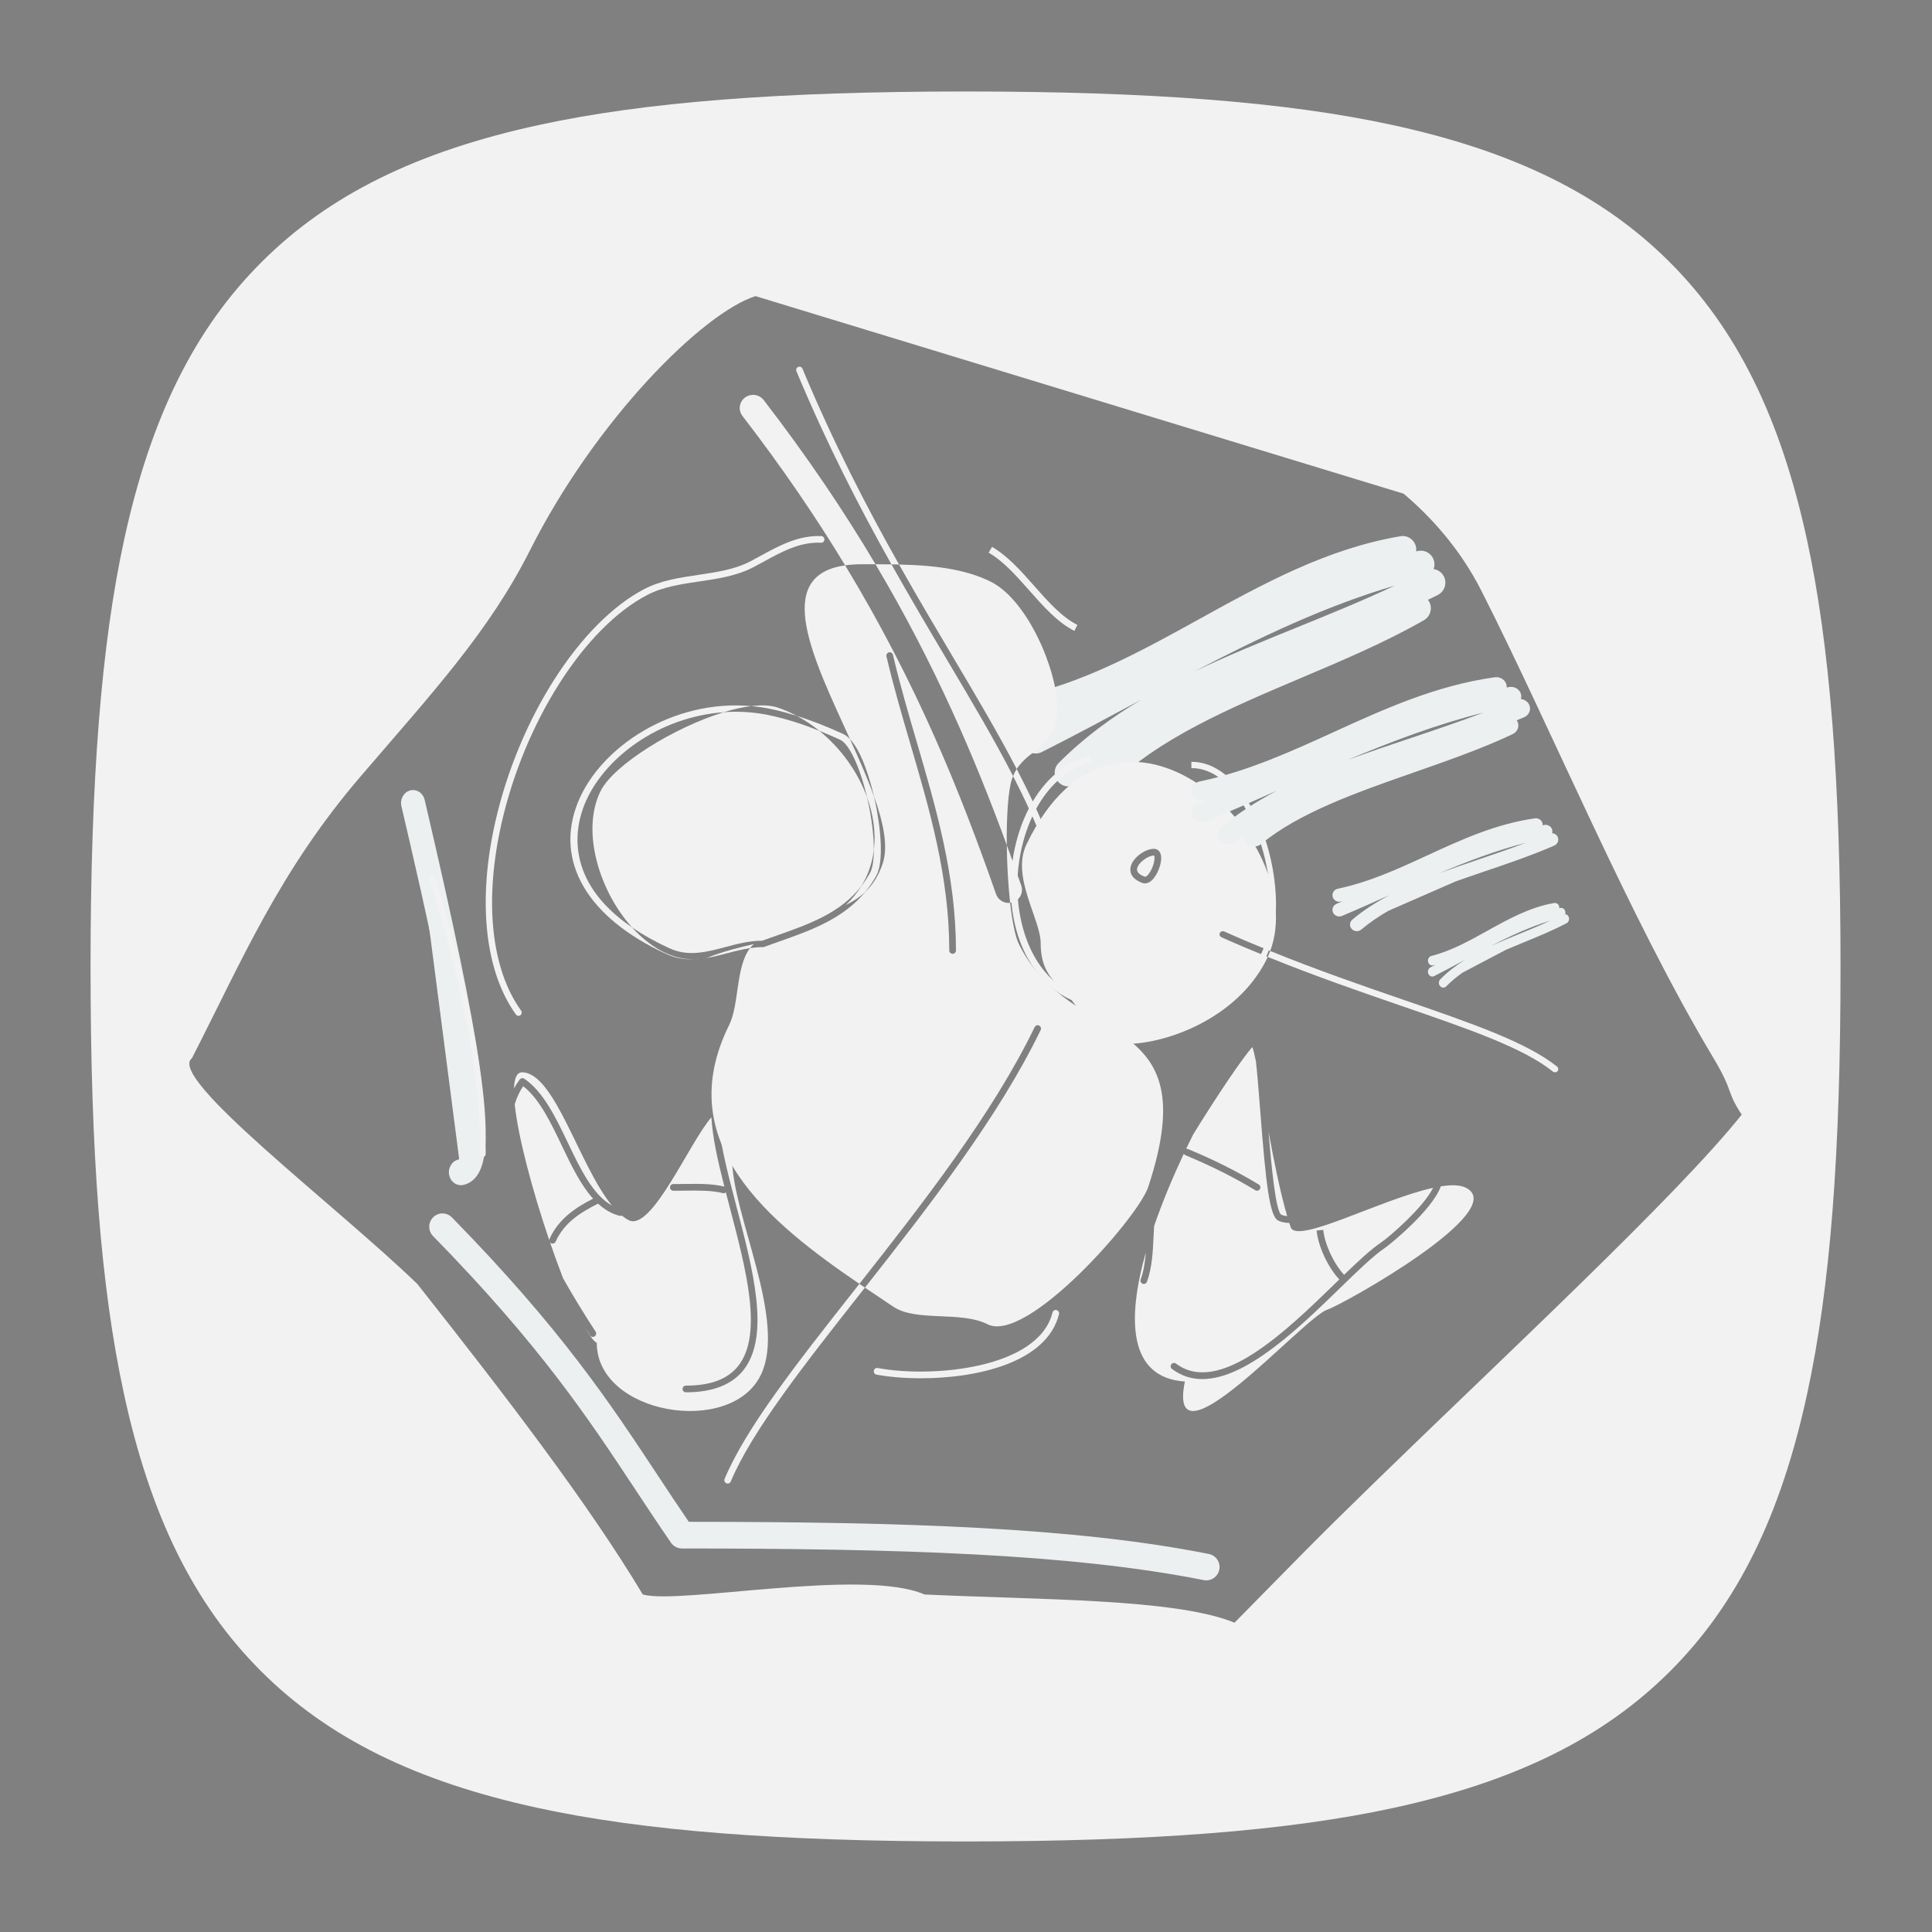 <?xml version="1.0" encoding="UTF-8" standalone="no"?>
<!-- Created with Inkscape (http://www.inkscape.org/) -->

<svg
   xmlns:dc="http://purl.org/dc/elements/1.1/"
   xmlns:cc="http://creativecommons.org/ns#"
   xmlns:rdf="http://www.w3.org/1999/02/22-rdf-syntax-ns#"
   xmlns:svg="http://www.w3.org/2000/svg"
   xmlns="http://www.w3.org/2000/svg"
   xmlns:sodipodi="http://sodipodi.sourceforge.net/DTD/sodipodi-0.dtd"
   xmlns:inkscape="http://www.inkscape.org/namespaces/inkscape"
   id="svg3004"
   version="1.1"
   inkscape:version="0.48.5 r10040"
   width="256"
   height="256"
   xml:space="preserve"
   sodipodi:docname="Dinothawr.svg"
   inkscape:export-filename="/Volumes/Verbatim16/GitHub Projects/baxy-retroarch-themes/monochrome plus/contributions/svg/Dinothawr.png"
   inkscape:export-xdpi="90.099998"
   inkscape:export-ydpi="90.099998"><rect width="100%" height="100%" fill="#808080" stroke="none"/><defs
     id="defs3008"><clipPath
       clipPathUnits="userSpaceOnUse"
       id="clipPath3018"><path
         d="M 0,256 256,256 256,0 0,0 0,256 z"
         id="path3020"
         inkscape:connector-curvature="0" /></clipPath></defs><sodipodi:namedview
     pagecolor="#ffffff"
     bordercolor="#666666"
     borderopacity="1"
     objecttolerance="10"
     gridtolerance="10"
     guidetolerance="10"
     inkscape:pageopacity="0"
     inkscape:pageshadow="2"
     inkscape:window-width="1676"
     inkscape:window-height="1005"
     id="namedview3006"
     showgrid="false"
     inkscape:zoom="2.61875"
     inkscape:cx="112.07637"
     inkscape:cy="160"
     inkscape:window-x="4"
     inkscape:window-y="1"
     inkscape:window-maximized="1"
     inkscape:current-layer="g3012" /><g
     id="g3012"
     inkscape:groupmode="layer"
     inkscape:label="Dinothawr"
     transform="matrix(1.25,0,0,-1.25,0,256)"><g
       id="g3014"
       transform="matrix(0.748,0,0,0.748,6.607,7.355)"><g
         id="g3016"
         clip-path="url(#clipPath3018)"><g
           id="g3022"
           transform="translate(186.087,54)"><path
             d="m 0,0 c -9.266,-9.021 -10.454,-10.354 -19.967,-20 -8.339,3.438 -27.62,3.223 -43.927,4 -8.758,3.803 -34.718,-1.475 -39.933,0 -7.743,12.92 -19.508,28.258 -31.947,44 -11.559,11.174 -35.558,29.27 -31.947,32 7.162,13.976 12.367,26.489 23.96,40 10.253,11.949 18.158,20.476 23.96,32 9.291,18.451 24.446,33.612 31.947,36 L 3.993,140 c 3.686,-3.116 7.909,-7.611 11.056,-13.819 C 25.088,106.374 35.939,80 47.92,60 50.825,55.149 49.664,55.398 51.913,52 42.722,40.475 18.154,17.675 0,0 m 61.147,133.528 c -3.769,17.321 -9.956,29.813 -19.467,39.313 -9.506,9.493 -22,15.664 -39.32,19.42 -14.908,3.233 -34.115,4.739 -60.447,4.739 -26.327,0 -45.535,-1.508 -60.45,-4.746 -17.317,-3.76 -29.811,-9.935 -39.317,-19.432 -9.511,-9.502 -15.697,-21.994 -19.467,-39.314 -3.252,-14.936 -4.766,-34.164 -4.766,-60.512 0,-26.738 1.456,-45.396 4.72,-60.5 3.745,-17.327 9.908,-29.82 19.392,-39.316 9.491,-9.502 21.982,-15.678 39.312,-19.436 14.926,-3.236 34.174,-4.744 60.576,-4.744 26.408,0 45.658,1.506 60.58,4.738 17.331,3.755 29.822,9.928 39.312,19.427 9.484,9.493 15.646,21.986 19.389,39.315 3.264,15.104 4.719,33.767 4.719,60.516 0,26.359 -1.515,45.594 -4.766,60.532"
             style="fill:#f2f2f2;fill-opacity:1;fill-rule:nonzero;stroke:none"
             id="path3024"
             inkscape:connector-curvature="0" /></g><g
           id="g3026"
           transform="translate(49.699,150.163)"><path
             d="M 0,0 C 7.254,-30.938 11.133,-51.504 6.783,-52.325"
             style="fill:#ecf0f1;fill-opacity:1;fill-rule:nonzero;stroke:none"
             id="path3028"
             inkscape:connector-curvature="0" /></g><g
           id="g3030"
           transform="translate(56.48,96)"><path
             d="m 0,0 c -0.811,0 -1.528,0.628 -1.672,1.521 -0.161,1 0.457,1.952 1.381,2.127 2.883,3.06 -5.412,38.438 -8.137,50.063 -0.231,0.984 0.32,1.983 1.23,2.233 0.902,0.247 1.834,-0.345 2.064,-1.33 C 3.036,19.767 5.029,5.905 2.48,1.651 1.805,0.522 0.918,0.146 0.293,0.027 0.195,0.009 0.097,0 0,0"
             style="fill:#ecf0f1;fill-opacity:1;fill-rule:nonzero;stroke:none"
             id="path3032"
             inkscape:connector-curvature="0" /></g><g
           id="g3034"
           transform="translate(211.831,112.804)"><path
             d="m 0,0 c -4.311,3.455 -12.008,6.107 -21.753,9.464 -5.79,1.995 -12.17,4.195 -18.903,6.923 -0.107,-0.283 -0.222,-0.563 -0.35,-0.839 6.753,-2.736 13.143,-4.94 18.943,-6.939 9.66,-3.326 17.287,-5.954 21.47,-9.31 0.088,-0.07 0.194,-0.103 0.297,-0.103 0.134,0 0.267,0.057 0.359,0.164 C 0.226,-0.446 0.198,-0.159 0,0"
             style="fill:#f2f2f2;fill-opacity:1;fill-rule:nonzero;stroke:none"
             id="path3036"
             inkscape:connector-curvature="0" /></g><g
           id="g3038"
           transform="translate(188.82,180.971)"><path
             d="M 0,0 C -4.596,-2.162 -9.321,-4.083 -13.929,-5.954 -18.913,-7.977 -23.784,-9.96 -28.424,-12.183 -19.199,-7.362 -9.743,-2.854 0,0 M 6.963,1.315 C 6.663,1.896 6.114,2.259 5.516,2.345 5.642,2.691 5.673,3.076 5.581,3.461 5.334,4.507 4.293,5.145 3.249,4.903 3.179,4.886 3.108,4.865 3.038,4.848 3.06,5.029 3.065,5.214 3.034,5.402 2.856,6.463 1.853,7.185 0.806,7 -9.627,5.243 -18.812,0.168 -27.695,-4.74 c -7.531,-4.159 -15.316,-8.461 -23.659,-10.559 -1.037,-0.261 -1.667,-1.317 -1.407,-2.36 0.219,-0.883 1.007,-1.473 1.874,-1.473 0.156,0 0.314,0.018 0.471,0.058 0.522,0.131 1.032,0.294 1.549,0.44 -0.964,-0.497 -1.926,-0.991 -2.883,-1.472 -0.956,-0.481 -1.344,-1.649 -0.865,-2.611 0.34,-0.682 1.022,-1.075 1.732,-1.075 0.291,0 0.586,0.065 0.863,0.205 4.374,2.198 8.814,4.584 13.109,6.89 0.329,0.176 0.66,0.354 0.989,0.53 -4.225,-2.516 -8.166,-5.413 -11.697,-8.964 -0.756,-0.761 -0.756,-1.992 0,-2.752 0.378,-0.38 0.873,-0.57 1.368,-0.57 0.495,0 0.99,0.19 1.368,0.57 0.457,0.46 0.927,0.903 1.401,1.341 -0.164,-0.644 -0.003,-1.354 0.498,-1.858 0.378,-0.381 0.873,-0.571 1.368,-0.571 0.495,0 0.99,0.19 1.368,0.571 6.68,6.717 17.005,11.091 26.989,15.321 5.927,2.511 12.057,5.108 17.405,8.185 0.927,0.534 1.25,1.723 0.719,2.656 -0.047,0.081 -0.104,0.152 -0.16,0.224 0.476,0.239 0.958,0.46 1.43,0.706 0.948,0.495 1.319,1.668 0.828,2.623"
             style="fill:#ecf0f1;fill-opacity:1;fill-rule:nonzero;stroke:none"
             id="path3040"
             inkscape:connector-curvature="0" /></g><g
           id="g3042"
           transform="translate(144.575,121.668)"><path
             d="m 0,0 c -6.353,1.866 -10.345,8.636 -10.171,17.247 0.147,7.327 3.732,16.07 11.259,17.955 L 1.317,34.281 C -5.727,32.518 -9.085,24.205 -9.226,17.228 -9.35,11.023 -6.938,3.026 0.267,0.912 L 0,0 z"
             style="fill:#f2f2f2;fill-opacity:1;fill-rule:nonzero;stroke:none"
             id="path3044"
             inkscape:connector-curvature="0" /></g><g
           id="g3046"
           transform="translate(163.848,124)"><path
             d="m 0,0 0,0.889 c 2.702,0 4.714,1.269 5.983,3.772 2.384,4.701 1.648,13.416 -1.677,19.841 -2.207,4.265 -5.077,6.609 -8.089,6.609 l -0.059,0 -0.006,0.889 0.065,0 C -0.481,32 2.63,29.5 4.984,24.951 8.437,18.276 9.176,9.17 6.665,4.218 5.267,1.458 2.961,0 0,0"
             style="fill:#f2f2f2;fill-opacity:1;fill-rule:nonzero;stroke:none"
             id="path3048"
             inkscape:connector-curvature="0" /></g><g
           id="g3050"
           transform="translate(152.316,140.866)"><path
             d="m 0,0 c -0.081,-0.466 0.283,-0.851 1.079,-1.143 0.24,-0.04 0.525,0.252 0.852,0.839 C 2.506,0.734 2.535,1.72 2.393,1.858 1.563,1.855 0.148,0.86 0,0"
             style="fill:#f2f2f2;fill-opacity:1;fill-rule:nonzero;stroke:none"
             id="path3052"
             inkscape:connector-curvature="0" /></g><g
           id="g3054"
           transform="translate(154.667,139.494)"><path
             d="m 0,0 c -0.478,-0.583 -0.931,-0.719 -1.251,-0.719 -0.103,0 -0.192,0.014 -0.265,0.032 l -0.044,0.013 c -1.726,0.618 -1.821,1.649 -1.724,2.209 0.236,1.36 2.062,2.642 3.307,2.642 0.397,0 0.722,-0.208 0.893,-0.57 C 1.336,2.717 0.768,0.938 0,0 m 9.993,-7.535 c 2.203,-0.984 4.376,-1.901 6.515,-2.768 5.892,15.752 -21.469,42.245 -34.53,15.132 -2.22,-4.609 2.006,-10.619 2.006,-14.056 0,-6.051 4.315,-6.039 6.019,-10.932 0,-6.334 19.994,-3.786 26.082,8.85 0.026,0.055 0.048,0.112 0.073,0.167 -2.15,0.871 -4.337,1.794 -6.554,2.785 -0.232,0.104 -0.335,0.373 -0.229,0.6 0.107,0.227 0.384,0.326 0.618,0.222"
             style="fill:#f2f2f2;fill-opacity:1;fill-rule:nonzero;stroke:none"
             id="path3056"
             inkscape:connector-curvature="0" /></g><g
           id="g3058"
           transform="translate(64.647,120)"><path
             d="m 0,0 c -0.137,0 -0.273,0.064 -0.362,0.187 -4.404,6.122 -5.472,16.068 -2.929,27.293 3.328,14.688 12.019,28.264 21.134,33.013 2.346,1.222 5.046,1.619 7.657,2.004 2.524,0.372 5.135,0.757 7.324,1.898 0.498,0.259 0.995,0.531 1.493,0.803 2.631,1.439 5.366,2.927 8.601,2.794 0.25,-0.012 0.445,-0.23 0.435,-0.49 -0.01,-0.26 -0.21,-0.48 -0.47,-0.453 -2.999,0.15 -5.619,-1.303 -8.145,-2.686 -0.504,-0.275 -1.006,-0.55 -1.509,-0.812 C 30.908,62.343 28.223,61.947 25.626,61.564 23.087,61.189 20.462,60.803 18.248,59.649 9.355,55.017 0.86,41.699 -2.41,27.264 -4.892,16.311 -3.881,6.648 0.362,0.755 0.512,0.545 0.471,0.25 0.271,0.094 0.19,0.031 0.095,0 0,0"
             style="fill:#f2f2f2;fill-opacity:1;fill-rule:nonzero;stroke:none"
             id="path3060"
             inkscape:connector-curvature="0" /></g><g
           id="g3062"
           transform="translate(59.616,100)"><path
             d="m 0,0 c -0.212,0 -0.384,0.199 -0.384,0.444 0,10.779 -2.358,23.522 -7.208,38.96 -0.073,0.231 0.03,0.486 0.229,0.569 0.201,0.084 0.421,-0.035 0.493,-0.265 C -1.989,24.171 0.384,11.328 0.384,0.444 0.384,0.199 0.212,0 0,0"
             style="fill:#f2f2f2;fill-opacity:1;fill-rule:nonzero;stroke:none"
             id="path3064"
             inkscape:connector-curvature="0" /></g><g
           id="g3066"
           transform="translate(64.818,110.981)"><path
             d="M 0,0 C 0.153,0.198 0.437,0.246 0.643,0.109 3.355,-1.713 5.124,-5.412 6.835,-8.989 8.571,-12.62 10.36,-16.354 13.067,-17.86 8.421,-12.215 4.956,1.019 0.324,1.019 -0.413,1.019 -0.758,0.165 -0.808,-1.273 -0.57,-0.827 -0.301,-0.402 0,0"
             style="fill:#f2f2f2;fill-opacity:1;fill-rule:nonzero;stroke:none"
             id="path3068"
             inkscape:connector-curvature="0" /></g><g
           id="g3070"
           transform="translate(75.215,94.094)"><path
             d="m 0,0 c -1.769,1.956 -3.107,4.751 -4.417,7.489 -1.571,3.286 -3.193,6.68 -5.49,8.449 -0.516,-0.769 -0.914,-1.624 -1.198,-2.559 0.49,-4.732 2.565,-12.405 4.895,-19.258 0.002,0.059 0.014,0.118 0.04,0.176 C -4.859,-2.78 -2.352,-1.209 0,0"
             style="fill:#f2f2f2;fill-opacity:1;fill-rule:nonzero;stroke:none"
             id="path3072"
             inkscape:connector-curvature="0" /></g><g
           id="g3074"
           transform="translate(94.919,99.728)"><path
             d="m 0,0 c 0,1.332 -0.275,6.02 -1.514,6.647 -0.144,0.074 -0.306,0.07 -0.485,0.002 0.04,-3.543 1.275,-8.298 2.589,-13.298 2.371,-9.015 4.822,-18.337 1.076,-23.206 -1.646,-2.139 -4.408,-3.223 -8.211,-3.223 -0.263,0 -0.474,0.213 -0.474,0.474 0,0.261 0.211,0.475 0.474,0.475 3.543,0 5.983,0.934 7.461,2.854 3.462,4.498 1.07,13.59 -1.242,22.385 -0.19,0.724 -0.379,1.442 -0.563,2.154 -0.086,-0.076 -0.19,-0.128 -0.308,-0.128 -0.038,0 -0.076,0.004 -0.115,0.014 -1.589,0.397 -3.449,0.375 -5.246,0.351 -0.597,-0.008 -1.189,-0.019 -1.776,-0.01 -0.262,0.004 -0.471,0.219 -0.468,0.481 0.003,0.259 0.215,0.468 0.474,0.468 0.117,-0.002 0.314,-0.002 0.474,-0.002 0.425,0 0.854,0.006 1.284,0.012 1.853,0.024 3.771,0.047 5.475,-0.378 -0.924,3.616 -1.687,7.009 -1.837,9.822 -3.026,-3.39 -8.46,-16.229 -11.704,-14.585 -0.339,0.171 -0.671,0.398 -0.997,0.662 -0.095,-0.041 -0.197,-0.062 -0.297,-0.036 -1.164,0.292 -2.171,0.903 -3.07,1.726 -2.378,-1.202 -4.772,-2.629 -6.011,-5.389 -0.078,-0.175 -0.251,-0.279 -0.431,-0.279 -0.065,0 -0.132,0.013 -0.195,0.042 -0.069,0.03 -0.123,0.078 -0.168,0.133 0.611,-1.783 1.236,-3.5 1.854,-5.095 1.357,-2.396 2.879,-4.907 4.611,-7.561 0.142,-0.219 0.081,-0.513 -0.138,-0.656 -0.216,-0.148 -0.511,-0.084 -0.656,0.137 -0.233,0.357 -0.442,0.697 -0.668,1.05 0.634,-1.128 1.192,-1.882 1.624,-2.118 0,-10.111 18.921,-13.305 23.216,-4.602 C 7.847,-22.959 0,-7.925 0,0"
             style="fill:#f2f2f2;fill-opacity:1;fill-rule:nonzero;stroke:none"
             id="path3076"
             inkscape:connector-curvature="0" /></g><g
           id="g3078"
           transform="translate(121.672,68.639)"><path
             d="m 0,0 c -2.354,0 -4.537,0.194 -6.288,0.518 -0.256,0.047 -0.427,0.294 -0.379,0.553 0.046,0.258 0.293,0.436 0.552,0.38 7.821,-1.445 22.791,-0.057 24.77,7.864 0.062,0.252 0.314,0.417 0.573,0.345 C 19.482,9.597 19.637,9.34 19.573,9.085 17.859,2.211 7.955,0 0,0"
             style="fill:#f2f2f2;fill-opacity:1;fill-rule:nonzero;stroke:none"
             id="path3080"
             inkscape:connector-curvature="0" /></g><g
           id="g3082"
           transform="translate(115.471,103.792)"><path
             d="m 0,0 c -0.141,0 -0.281,0.062 -0.375,0.184 -0.16,0.207 -0.122,0.505 0.084,0.665 0.107,0.084 0.222,0.159 0.344,0.241 0.63,0.413 1.411,0.927 1.978,3.764 C 2.083,5.111 2.34,5.272 2.588,5.227 2.846,5.175 3.012,4.925 2.96,4.669 2.315,1.44 1.309,0.778 0.573,0.297 0.474,0.229 0.378,0.167 0.29,0.1 0.204,0.033 0.102,0 0,0"
             style="fill:#2c3e50;fill-opacity:1;fill-rule:nonzero;stroke:none"
             id="path3084"
             inkscape:connector-curvature="0" /></g><g
           id="g3086"
           transform="translate(136.863,98.436)"><path
             d="M 0,0 C -0.24,0 -0.446,0.182 -0.472,0.427 -0.627,1.95 0.029,2.843 0.664,3.707 1.09,4.285 1.491,4.832 1.682,5.588 1.745,5.84 1.998,6.007 2.256,5.933 2.509,5.87 2.664,5.612 2.6,5.358 2.364,4.419 1.867,3.742 1.429,3.144 0.851,2.359 0.354,1.681 0.472,0.522 0.498,0.262 0.309,0.029 0.048,0.002 0.031,0 0.015,0 0,0"
             style="fill:#2c3e50;fill-opacity:1;fill-rule:nonzero;stroke:none"
             id="path3088"
             inkscape:connector-curvature="0" /></g><g
           id="g3090"
           transform="translate(114.045,110.577)"><path
             d="M 0,0 C -0.213,0 -0.406,0.145 -0.46,0.359 -0.788,1.674 -0.891,3.27 -1,4.958 c -0.241,3.71 -0.489,7.547 -3.107,8.651 -0.24,0.102 -0.354,0.38 -0.252,0.621 0.101,0.242 0.376,0.36 0.62,0.254 3.158,-1.333 3.437,-5.653 3.684,-9.463 C 0.052,3.375 0.152,1.82 0.459,0.59 0.522,0.336 0.369,0.078 0.115,0.015 0.077,0.004 0.038,0 0,0"
             style="fill:#2c3e50;fill-opacity:1;fill-rule:nonzero;stroke:none"
             id="path3092"
             inkscape:connector-curvature="0" /></g><g
           id="g3094"
           transform="translate(143.428,174.557)"><path
             d="m 0,0 c -2.389,1.196 -4.424,3.499 -6.391,5.725 -1.8,2.038 -3.662,4.146 -5.757,5.36 l 0.473,0.821 C -9.443,10.615 -7.53,8.449 -5.68,6.354 -3.774,4.195 -1.802,1.963 0.422,0.849 L 0,0 z"
             style="fill:#f2f2f2;fill-opacity:1;fill-rule:nonzero;stroke:none"
             id="path3096"
             inkscape:connector-curvature="0" /></g><g
           id="g3098"
           transform="translate(173.584,91.617)"><path
             d="M 0,0 C -1.004,3.43 -1.889,7.854 -2.643,11.995 -2.227,6.894 -1.626,0.757 -0.848,0.213 -0.616,0.097 -0.322,0.036 0,0"
             style="fill:#f2f2f2;fill-opacity:1;fill-rule:nonzero;stroke:none"
             id="path3100"
             inkscape:connector-curvature="0" /></g><g
           id="g3102"
           transform="translate(198.886,95.65)"><path
             d="m 0,0 c -0.828,0.408 -2.061,0.421 -3.532,0.187 -1.214,-3.397 -7.319,-8.329 -7.953,-8.751 -1.599,-1.069 -3.781,-3.187 -6.306,-5.641 -5.786,-5.625 -13.293,-12.92 -19.536,-12.92 -1.523,0 -2.969,0.436 -4.3,1.433 -0.209,0.158 -0.251,0.454 -0.094,0.666 0.158,0.209 0.457,0.246 0.664,0.094 6.128,-4.609 15.652,4.65 22.607,11.408 0.181,0.176 0.357,0.346 0.535,0.519 -1.598,1.683 -3,4.679 -3.22,6.933 l 0.944,0.093 c 0.198,-2.036 1.511,-4.841 2.957,-6.367 2.044,1.975 3.824,3.636 5.223,4.571 1.143,0.763 6.012,4.963 7.381,7.754 -7.391,-1.623 -19.337,-8.069 -20.182,-5.575 -0.065,0.193 -0.129,0.395 -0.194,0.597 -0.612,0.02 -1.146,0.119 -1.572,0.334 -1.206,0.603 -1.739,5.085 -2.548,15.572 -0.189,2.46 -0.395,5.107 -0.609,6.991 -0.187,0.915 -0.354,1.619 -0.5,2.03 -1.401,-1.52 -5.159,-7.134 -8.38,-12.365 -0.337,-0.671 -0.673,-1.358 -1.008,-2.056 0.081,0.011 0.164,0.009 0.244,-0.024 3.691,-1.53 6.885,-3.129 10.048,-5.033 0.224,-0.134 0.296,-0.427 0.16,-0.65 -0.089,-0.149 -0.244,-0.231 -0.405,-0.231 -0.083,0 -0.168,0.023 -0.244,0.07 -3.119,1.877 -6.273,3.456 -9.921,4.966 -0.097,0.041 -0.165,0.113 -0.216,0.196 -1.539,-3.269 -3.014,-6.774 -4.204,-10.229 -0.029,-0.477 -0.054,-0.96 -0.076,-1.45 -0.101,-2.178 -0.206,-4.43 -0.937,-6.452 -0.089,-0.246 -0.358,-0.374 -0.606,-0.285 -0.246,0.089 -0.374,0.361 -0.285,0.607 0.433,1.2 0.623,2.523 0.736,3.865 -2.692,-9.519 -2.496,-17.794 5.526,-18.328 -2.688,-13.233 16.86,9.092 20.16,10.174 C -17.362,-16.548 6.486,-3.191 0,0"
             style="fill:#f2f2f2;fill-opacity:1;fill-rule:nonzero;stroke:none"
             id="path3104"
             inkscape:connector-curvature="0" /></g><g
           id="g3106"
           transform="translate(104.889,211.714)"><path
             d="M 0,0 C -0.1,0.24 -0.372,0.348 -0.605,0.25 -0.841,0.148 -0.952,-0.126 -0.852,-0.364 3.515,-10.812 8.125,-19.74 12.61,-27.729 c 0.359,-0.005 0.719,-0.016 1.078,-0.024 C 9.132,-19.663 4.437,-10.618 0,0"
             style="fill:#f2f2f2;fill-opacity:1;fill-rule:nonzero;stroke:none"
             id="path3108"
             inkscape:connector-curvature="0" /></g><g
           id="g3110"
           transform="translate(135.252,154.988)"><path
             d="m 0,0 c -0.194,-0.303 -0.363,-0.646 -0.513,-1.015 1.677,-3.264 3.155,-6.464 4.367,-9.672 0.07,-0.187 0.246,-0.301 0.431,-0.301 0.055,0 0.111,0.01 0.164,0.031 0.24,0.093 0.36,0.363 0.268,0.604 C 3.418,-6.916 1.815,-3.494 0,0"
             style="fill:#f2f2f2;fill-opacity:1;fill-rule:nonzero;stroke:none"
             id="path3112"
             inkscape:connector-curvature="0" /></g><g
           id="g3114"
           transform="translate(135.252,154.988)"><path
             d="m 0,0 c 1.926,2.994 5.764,3.198 5.764,8.567 0,5.422 -4.202,15.33 -9.405,17.951 -3.763,1.896 -8.406,2.347 -13.034,2.455 2.6,-4.616 5.156,-8.924 7.592,-13.029 C -5.713,10.27 -2.627,5.056 0,0"
             style="fill:#f2f2f2;fill-opacity:1;fill-rule:nonzero;stroke:none"
             id="path3116"
             inkscape:connector-curvature="0" /></g><g
           id="g3118"
           transform="translate(117.499,183.985)"><path
             d="m 0,0 c -0.756,0.01 -1.511,0.014 -2.259,0.014 8.452,-14.242 14.062,-27.41 18.605,-39.802 -0.045,4.018 0.186,7.721 0.737,9.386 0.046,0.139 0.105,0.26 0.158,0.39 -2.678,5.214 -5.871,10.598 -9.361,16.477 C 5.353,-9.279 2.7,-4.81 0,0"
             style="fill:#f2f2f2;fill-opacity:1;fill-rule:nonzero;stroke:none"
             id="path3120"
             inkscape:connector-curvature="0" /></g><g
           id="g3122"
           transform="translate(134.725,136.102)"><path
             d="M 0,0 C 0.987,0.334 1.512,1.392 1.172,2.363 0.51,4.256 -0.172,6.166 -0.88,8.095 -0.848,5.336 -0.686,2.433 -0.406,-0.068 -0.271,-0.053 -0.135,-0.045 0,0"
             style="fill:#f2f2f2;fill-opacity:1;fill-rule:nonzero;stroke:none"
             id="path3124"
             inkscape:connector-curvature="0" /></g><g
           id="g3126"
           transform="translate(115.24,184)"><path
             d="m 0,0 c -4.419,7.447 -9.615,15.188 -15.843,23.266 -0.632,0.817 -1.815,0.976 -2.649,0.358 -0.832,-0.621 -0.994,-1.787 -0.363,-2.606 C -13.206,13.691 -8.422,6.644 -4.3,-0.158 -3.589,-0.058 -2.81,0 -1.942,0 -1.301,0 -0.652,0 0,0"
             style="fill:#f2f2f2;fill-opacity:1;fill-rule:nonzero;stroke:none"
             id="path3128"
             inkscape:connector-curvature="0" /></g><g
           id="g3130"
           transform="translate(162.127,40)"><path
             d="M 0,0 C -0.121,0 -0.242,0.011 -0.364,0.035 -19.17,3.775 -43.538,4.507 -74.33,4.521 l -0.001,0 c -0.615,0 -1.191,0.305 -1.541,0.814 -1.776,2.58 -3.43,5.083 -5.083,7.587 -6.611,10.011 -13.448,20.363 -28.632,35.865 -0.727,0.743 -0.719,1.938 0.018,2.669 0.739,0.733 1.923,0.723 2.651,-0.018 15.438,-15.76 22.375,-26.266 29.085,-36.426 1.466,-2.219 2.933,-4.441 4.486,-6.715 C -42.792,8.293 -18.54,7.499 0.36,3.74 1.376,3.537 2.037,2.544 1.838,1.522 1.66,0.623 0.877,0 0,0"
             style="fill:#ecf0f1;fill-opacity:1;fill-rule:nonzero;stroke:none"
             id="path3132"
             inkscape:connector-curvature="0" /></g><g
           id="g3134"
           transform="translate(201.414,162.984)"><path
             d="m 0,0 c -3.377,-1.279 -6.821,-2.443 -10.19,-3.572 -3.132,-1.049 -6.208,-2.08 -9.183,-3.184 C -13.063,-4.103 -6.616,-1.668 0,0 M 6.45,1.136 C 6.227,1.584 5.775,1.86 5.285,1.913 5.348,2.119 5.365,2.339 5.314,2.563 5.144,3.3 4.363,3.767 3.571,3.612 3.471,3.592 3.371,3.569 3.27,3.548 3.278,3.648 3.277,3.75 3.261,3.854 3.141,4.6 2.375,5.112 1.591,5 -6.749,3.84 -14.108,0.485 -21.228,-2.761 c -6.054,-2.76 -12.314,-5.614 -19.038,-7.01 -0.792,-0.164 -1.29,-0.892 -1.112,-1.628 0.151,-0.635 0.76,-1.067 1.431,-1.067 0.107,0 0.214,0.012 0.323,0.034 0.21,0.044 0.415,0.101 0.625,0.147 -0.516,-0.217 -1.034,-0.447 -1.546,-0.659 -0.739,-0.308 -1.071,-1.114 -0.741,-1.802 0.244,-0.506 0.78,-0.808 1.341,-0.808 0.201,0 0.405,0.038 0.6,0.119 3.351,1.391 6.747,2.893 10.049,4.356 -2.833,-1.488 -5.49,-3.176 -7.907,-5.182 -0.604,-0.502 -0.656,-1.364 -0.116,-1.926 0.291,-0.301 0.692,-0.454 1.094,-0.454 0.35,0 0.701,0.114 0.98,0.346 0.445,0.37 0.9,0.728 1.364,1.076 -0.148,-0.443 -0.074,-0.94 0.282,-1.311 0.291,-0.301 0.693,-0.454 1.096,-0.454 0.349,0 0.699,0.114 0.979,0.346 5.373,4.46 13.673,7.363 21.701,10.17 4.753,1.662 9.668,3.381 13.956,5.416 0.721,0.343 1.007,1.164 0.638,1.835 -0.024,0.042 -0.055,0.078 -0.083,0.117 0.348,0.144 0.701,0.278 1.046,0.426 0.736,0.316 1.056,1.127 0.716,1.81"
             style="fill:#ecf0f1;fill-opacity:1;fill-rule:nonzero;stroke:none"
             id="path3136"
             inkscape:connector-curvature="0" /></g><g
           id="g3138"
           transform="translate(207.393,144.527)"><path
             d="M 0,0 C -2.177,-0.828 -4.392,-1.586 -6.561,-2.322 -8.527,-2.989 -10.456,-3.65 -12.332,-4.348 -8.312,-2.647 -4.209,-1.091 0,0 M 4.522,0.836 C 4.375,1.153 4.066,1.337 3.734,1.37 3.773,1.507 3.79,1.652 3.758,1.801 3.65,2.307 3.131,2.624 2.617,2.528 2.537,2.512 2.458,2.49 2.378,2.473 2.383,2.54 2.399,2.604 2.39,2.673 2.313,3.185 1.808,3.537 1.295,3.463 -4.264,2.682 -9.172,0.417 -13.919,-1.773 c -4.041,-1.865 -8.222,-3.793 -12.713,-4.736 -0.521,-0.11 -0.85,-0.608 -0.738,-1.112 0.098,-0.438 0.499,-0.737 0.941,-0.737 0.068,0 0.138,0.007 0.207,0.022 0.103,0.022 0.203,0.05 0.306,0.073 -0.298,-0.127 -0.597,-0.261 -0.895,-0.386 -0.49,-0.205 -0.713,-0.756 -0.501,-1.23 0.158,-0.352 0.511,-0.563 0.885,-0.563 0.128,0 0.259,0.025 0.384,0.077 2.233,0.938 4.466,1.937 6.708,2.943 -1.873,-0.999 -3.642,-2.12 -5.24,-3.463 -0.404,-0.339 -0.446,-0.929 -0.098,-1.319 0.192,-0.213 0.46,-0.323 0.73,-0.323 0.223,0 0.45,0.076 0.631,0.229 1.181,0.991 2.465,1.864 3.831,2.654 l 9.576,4.182 c 1.307,0.463 2.634,0.918 3.982,1.375 3.298,1.119 6.709,2.275 9.961,3.689 0.486,0.211 0.703,0.764 0.484,1.234"
             style="fill:#ecf0f1;fill-opacity:1;fill-rule:nonzero;stroke:none"
             id="path3140"
             inkscape:connector-curvature="0" /></g><g
           id="g3142"
           transform="translate(210.871,133.496)"><path
             d="M 0,0 C -1.437,-0.668 -2.905,-1.273 -4.342,-1.861 -5.758,-2.44 -7.143,-3.012 -8.479,-3.629 -5.721,-2.2 -2.899,-0.884 0,0 M 2.601,0.546 C 2.505,0.769 2.313,0.895 2.105,0.919 2.139,1.031 2.155,1.148 2.131,1.271 2.058,1.636 1.735,1.876 1.392,1.792 1.351,1.782 1.311,1.768 1.27,1.758 1.275,1.813 1.285,1.868 1.277,1.926 1.225,2.298 0.904,2.551 0.57,2.497 -2.904,1.907 -5.971,0.201 -8.935,-1.448 c -2.518,-1.403 -5.125,-2.853 -7.923,-3.56 -0.332,-0.085 -0.541,-0.451 -0.465,-0.819 0.066,-0.317 0.322,-0.53 0.604,-0.53 0.046,0 0.092,0.005 0.14,0.017 0.108,0.027 0.213,0.062 0.319,0.091 -0.239,-0.124 -0.478,-0.252 -0.718,-0.374 -0.311,-0.158 -0.448,-0.564 -0.304,-0.906 0.105,-0.252 0.329,-0.398 0.563,-0.398 0.087,0 0.176,0.02 0.259,0.062 1.458,0.74 2.915,1.526 4.38,2.318 0.002,0.002 0.005,0.003 0.007,0.004 -1.262,-0.79 -2.447,-1.685 -3.515,-2.767 -0.252,-0.255 -0.268,-0.687 -0.037,-0.964 0.123,-0.146 0.29,-0.222 0.457,-0.222 0.149,0 0.301,0.061 0.419,0.18 0.711,0.721 1.483,1.358 2.303,1.938 l 6.189,3.26 c 0.772,0.328 1.554,0.652 2.348,0.976 2.057,0.843 4.186,1.713 6.217,2.779 0.308,0.162 0.439,0.569 0.293,0.909"
             style="fill:#ecf0f1;fill-opacity:1;fill-rule:nonzero;stroke:none"
             id="path3144"
             inkscape:connector-curvature="0" /></g><g
           id="g3146"
           transform="translate(112.369,81.273)"><path
             d="m 0,0 c -8.305,-10.544 -15.478,-19.649 -18.513,-26.895 -0.102,-0.241 0.012,-0.518 0.253,-0.621 0.06,-0.025 0.122,-0.037 0.183,-0.037 0.185,0 0.361,0.11 0.437,0.291 2.986,7.125 10.465,16.621 18.383,26.674 0.208,0.265 0.419,0.533 0.628,0.799 C 1.11,0.388 0.849,0.566 0.586,0.745 0.392,0.497 0.194,0.246 0,0"
             style="fill:#f2f2f2;fill-opacity:1;fill-rule:nonzero;stroke:none"
             id="path3148"
             inkscape:connector-curvature="0" /></g><g
           id="g3150"
           transform="translate(114.166,150.433)"><path
             d="m 0,0 c -0.042,0.193 -0.087,0.382 -0.132,0.572 -1.304,3.574 -3.704,6.921 -6.75,9.388 -2.342,0.939 -4.476,1.617 -6.654,2.115 -1.755,0.402 -3.502,0.588 -5.216,0.588 -0.566,0 -1.128,-0.025 -1.686,-0.065 -7.065,-2.158 -15.591,-7.471 -17.436,-11.154 -2.799,-5.591 -0.25,-14.142 4.453,-19.35 1.491,-1.016 3.241,-2.009 5.312,-2.956 2.65,-1.213 5.211,-0.534 7.924,0.184 1.652,0.437 3.358,0.889 5.102,0.889 0.029,0 0.056,0 0.084,0 0.666,0.243 1.335,0.479 2.004,0.714 4.658,1.639 9.09,3.202 12.058,7.028 0.982,1.586 1.552,3.308 1.773,5.086 C 0.849,-5.044 0.566,-2.577 0,0"
             style="fill:#f2f2f2;fill-opacity:1;fill-rule:nonzero;stroke:none"
             id="path3152"
             inkscape:connector-curvature="0" /></g><g
           id="g3154"
           transform="translate(90.713,128.114)"><path
             d="M 0,0 C -0.454,-0.06 -0.91,-0.098 -1.369,-0.105 -0.915,-0.108 -0.458,-0.073 0,0"
             style="fill:#f2f2f2;fill-opacity:1;fill-rule:nonzero;stroke:none"
             id="path3156"
             inkscape:connector-curvature="0" /></g><g
           id="g3158"
           transform="translate(126.168,128.792)"><path
             d="m 0,0 c -0.262,0 -0.474,0.212 -0.474,0.475 0,10.442 -2.797,19.991 -5.504,29.227 -1.183,4.039 -2.406,8.215 -3.397,12.45 -0.06,0.255 0.099,0.51 0.353,0.57 0.257,0.065 0.511,-0.099 0.569,-0.353 0.985,-4.209 2.205,-8.373 3.385,-12.4 C -2.343,20.669 0.474,11.053 0.474,0.475 0.474,0.212 0.262,0 0,0 M 9.404,1.355 C 8.867,2.438 8.445,4.618 8.151,7.243 8.082,7.235 8.011,7.208 7.942,7.208 7.158,7.208 6.425,7.693 6.156,8.463 1.136,22.802 -4.997,38.167 -15.228,55.05 c -10.404,-1.469 -4.462,-13.317 0.684,-24.626 1.76,-1.853 2.922,-6.076 3.39,-8.068 1.354,-3.778 2.049,-7.131 1.254,-9.532 -0.591,-1.786 -1.444,-3.058 -2.464,-4.032 -3.16,-3.853 -7.781,-5.49 -12.277,-7.072 -0.695,-0.245 -1.392,-0.49 -2.084,-0.743 l -0.093,-0.035 -0.1,0.002 c -0.594,0.014 -1.188,-0.049 -1.782,-0.137 -2.058,-2.621 -1.513,-7.969 -2.978,-10.92 -8.286,-16.696 5.717,-27.962 18.466,-36.66 8.919,11.325 18.883,24.078 24.838,36.383 0.115,0.238 0.396,0.337 0.633,0.219 0.236,-0.113 0.333,-0.396 0.218,-0.634 -5.989,-12.379 -15.965,-25.152 -24.904,-36.503 1.367,-0.926 2.715,-1.824 4.012,-2.695 3.27,-2.196 9.548,-0.571 13.364,-2.493 5.567,-2.804 21.341,15.131 22.768,19.446 8.49,25.657 -10.821,19.31 -18.313,34.405"
             style="fill:#f2f2f2;fill-opacity:1;fill-rule:nonzero;stroke:none"
             id="path3160"
             inkscape:connector-curvature="0" /></g><g
           id="g3162"
           transform="translate(104.081,162.516)"><path
             d="M 0,0 C -0.875,0.465 -1.779,0.865 -2.711,1.175 -3.719,1.51 -5.002,1.556 -6.449,1.382 -5.375,1.286 -4.294,1.121 -3.211,0.873 -2.138,0.627 -1.077,0.337 0,0"
             style="fill:#f2f2f2;fill-opacity:1;fill-rule:nonzero;stroke:none"
             id="path3164"
             inkscape:connector-curvature="0" /></g><g
           id="g3166"
           transform="translate(110.224,159.13)"><path
             d="m 0,0 c 1.292,-0.592 2.799,-3.826 3.811,-8.125 0.902,-2.476 1.276,-5.057 0.968,-7.533 -0.009,-1.429 -0.182,-2.554 -0.527,-3.184 -0.378,-0.693 -0.797,-1.322 -1.247,-1.902 -0.585,-0.945 -1.313,-1.843 -2.201,-2.674 1.011,0.483 1.947,1.081 2.776,1.872 0.567,0.693 1.094,1.449 1.558,2.298 1.124,2.055 0.581,7.064 -0.225,10.729 C 4.88,-8.368 4.837,-8.183 4.79,-7.982 3.876,-5.433 2.663,-2.69 1.4,0.085 1.098,0.404 0.78,0.657 0.443,0.811 -1.954,1.907 -4.079,2.738 -6.143,3.385 -5.018,2.787 -3.943,2.075 -2.94,1.263 -1.999,0.885 -1.027,0.47 0,0"
             style="fill:#f2f2f2;fill-opacity:1;fill-rule:nonzero;stroke:none"
             id="path3168"
             inkscape:connector-curvature="0" /></g><g
           id="g3170"
           transform="translate(80.745,132.527)"><path
             d="m 0,0 c -9.641,6.569 -8.066,14.157 -6.746,17.423 2.674,6.615 10.603,12.432 19.729,13.081 1.377,0.421 2.698,0.722 3.904,0.867 C 5.768,32.371 -4.5,25.592 -7.675,17.737 -11.042,9.407 -6.353,1.368 4.87,-3.767 c 1.211,-0.554 2.401,-0.76 3.573,-0.76 0.053,0 0.104,0.008 0.157,0.009 C 5.449,-4.496 2.437,-2.699 0,0"
             style="fill:#f2f2f2;fill-opacity:1;fill-rule:nonzero;stroke:none"
             id="path3172"
             inkscape:connector-curvature="0" /></g><g
           id="g3174"
           transform="translate(91.434,128.252)"><path
             d="M 0,0 C -0.24,-0.06 -0.48,-0.1 -0.72,-0.138 0.479,0.021 1.659,0.324 2.822,0.633 3.88,0.913 4.955,1.187 6.034,1.347 6.199,1.557 6.375,1.754 6.575,1.926 4.368,1.407 2.144,0.856 0,0"
             style="fill:#f2f2f2;fill-opacity:1;fill-rule:nonzero;stroke:none"
             id="path3176"
             inkscape:connector-curvature="0" /></g></g></g></g></svg>